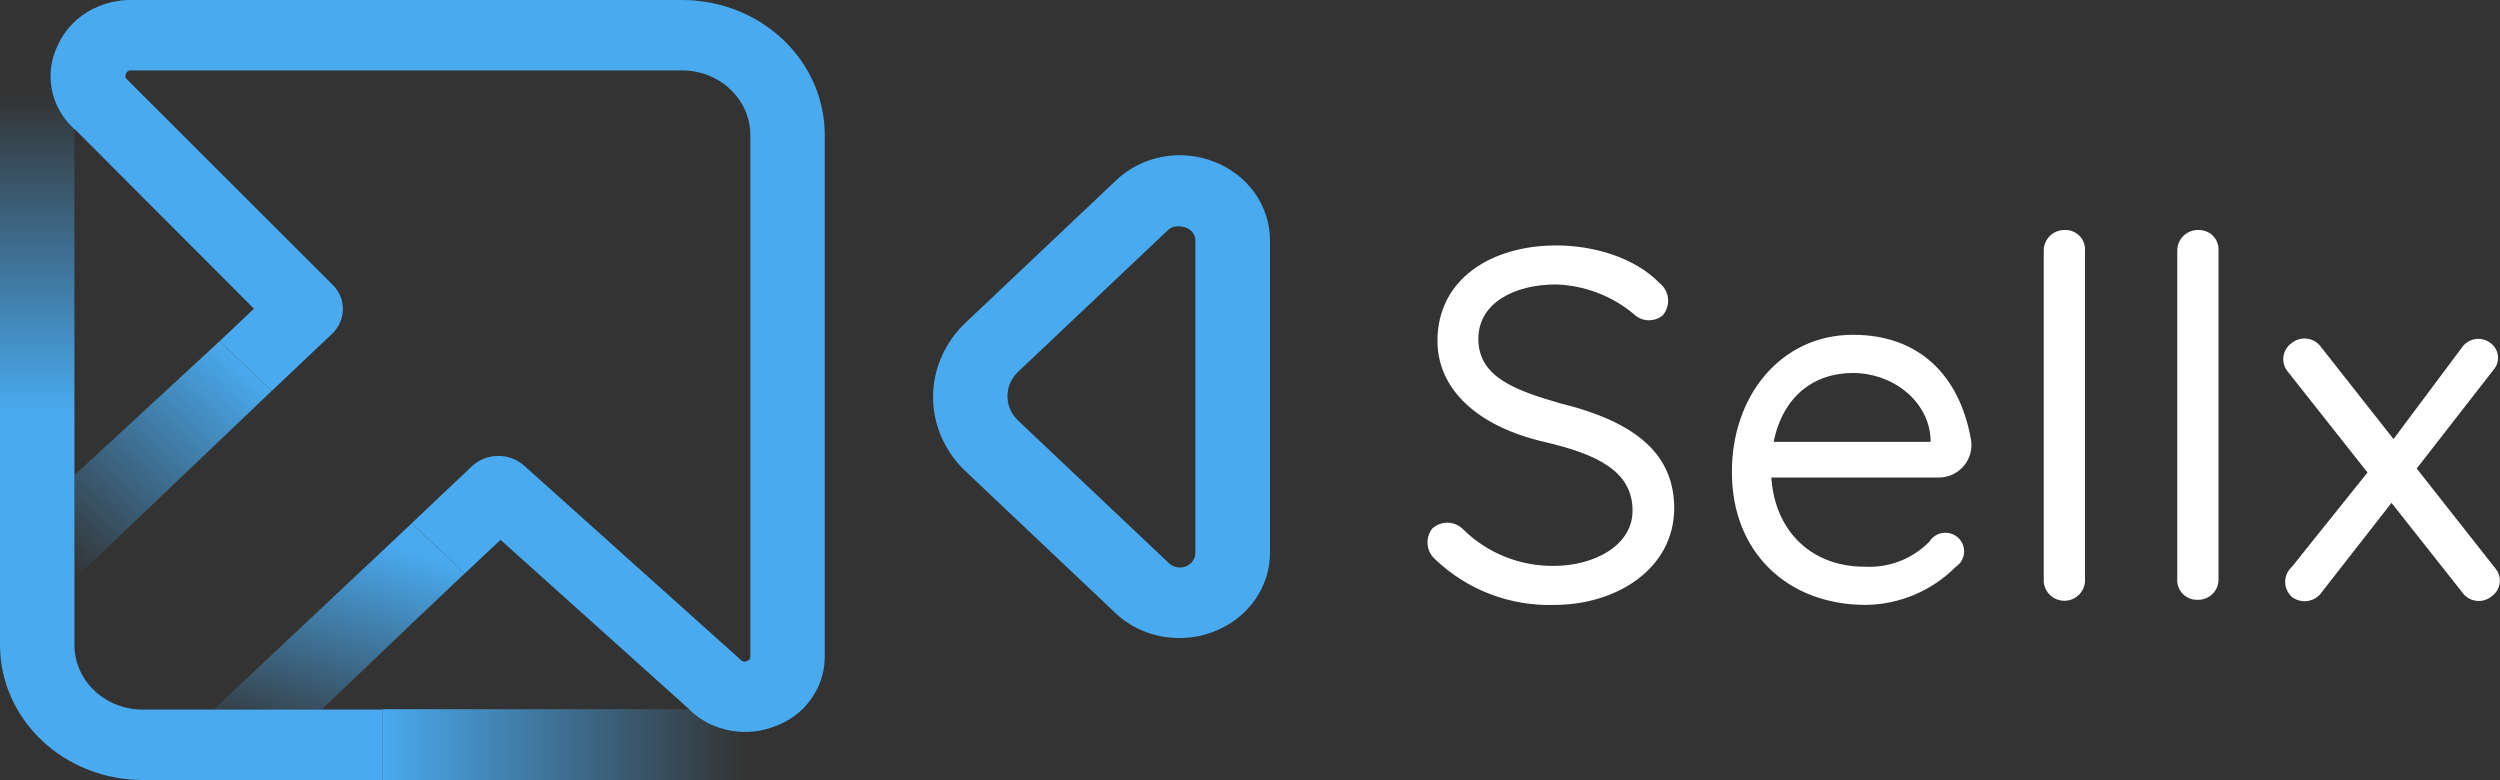 <svg width="1000" height="312" viewBox="0 0 1000 312" fill="none" xmlns="http://www.w3.org/2000/svg">
<rect x="0" y="0" width="1000" height="312" fill="#333333" stroke="none"/>
<path fill-rule="evenodd" clip-rule="evenodd" d="M464.95 62.719C471.927 61.414 479.157 62.106 485.716 64.705C492.308 67.267 497.946 71.625 501.914 77.224C505.882 82.823 508 89.412 508 96.152V221.117C508 227.857 505.882 234.445 501.914 240.044C497.946 245.644 492.308 250.001 485.716 252.564C481.368 254.315 476.689 255.212 471.963 255.198C462.477 255.293 453.338 251.83 446.546 245.566L386.223 188.517C377.899 180.63 373.224 169.942 373.224 158.799C373.224 147.656 377.899 136.968 386.223 129.081L446.546 72.032C451.565 67.267 457.973 64.025 464.95 62.719ZM477.127 224.377C477.8 223.41 478.154 222.275 478.143 221.117V96.481C478.2 95.308 477.859 94.148 477.17 93.171C476.481 92.194 475.48 91.45 474.313 91.048C473.516 90.724 472.657 90.556 471.789 90.554C470.302 90.382 468.803 90.766 467.611 91.624L407.288 148.673C405.925 149.958 404.843 151.485 404.105 153.166C403.367 154.847 402.987 156.649 402.987 158.47C402.987 160.29 403.367 162.092 404.105 163.773C404.843 165.454 405.925 166.981 407.288 168.266L467.611 225.315C468.48 226.131 469.586 226.684 470.788 226.904C471.991 227.124 473.235 227.001 474.364 226.552C475.492 226.102 476.454 225.345 477.127 224.377ZM52.228 4.92226e-05H272.889C288.018 0.022 302.52 5.721 313.21 15.846C323.9 25.971 329.904 39.695 329.904 54.003V262.689C329.896 267.534 328.672 272.306 326.336 276.614V276.516C323.066 282.756 317.491 287.647 310.667 290.264C304.972 292.639 298.657 293.351 292.531 292.31C286.406 291.269 280.748 288.521 276.284 284.419L275.529 283.705C275.578 283.698 275.626 283.69 275.674 283.681L200.206 215.93L169.207 245.141L185.843 229.264L164.69 209.342L156.156 217.36L188.977 186.294C191.764 183.769 195.475 182.359 199.335 182.359C203.195 182.359 206.906 183.769 209.694 186.294L296.74 264.336C297.059 264.544 297.439 264.656 297.828 264.656C298.216 264.656 298.596 264.544 298.916 264.336C299.291 264.24 299.619 264.023 299.842 263.722C300.064 263.421 300.168 263.055 300.134 262.689V54.003C300.134 47.162 297.267 40.599 292.16 35.754C287.053 30.909 280.123 28.176 272.889 28.154H52.228C51.832 28.142 51.444 28.258 51.128 28.483C50.812 28.707 50.585 29.027 50.487 29.389C50.253 29.687 50.127 30.047 50.127 30.418C50.127 30.788 50.253 31.149 50.487 31.447L132.919 113.769C135.636 116.399 137.157 119.93 137.157 123.606C137.157 127.283 135.636 130.814 132.919 133.444L108.723 156.327L87.83 136.489L101.583 123.483L29.77 51.534C29.767 51.585 29.764 51.636 29.762 51.688L29.16 51.119C24.727 46.866 21.77 41.437 20.681 35.554C19.593 29.671 20.425 23.615 23.067 18.191C25.864 11.864 30.904 6.662 37.314 3.475C37.41 3.441 37.507 3.408 37.604 3.375C42.118 1.149 47.136 -0.009 52.228 4.92226e-05ZM0 167.193L1.90375e-05 258.079C0.023 272.387 6.049 286.102 16.756 296.212C27.462 306.322 41.973 312 57.102 312H272.889C273.06 312 273.231 311.999 273.401 311.997H153.114V283.846H128.132L128.134 283.843H85.917L85.914 283.846H57.102C49.868 283.846 42.929 281.134 37.806 276.304C32.683 271.474 29.793 264.92 29.77 258.079V230.501V190.904V167.193H0Z" fill="#49AAEF"/>
<path d="M326.336 276.52C323.066 282.76 317.492 287.65 310.667 290.267C304.972 292.642 298.657 293.354 292.532 292.313C286.406 291.272 280.748 288.524 276.284 284.422L275.501 283.682C274.633 283.764 273.758 283.764 272.889 283.682H153.114V312H326.336V276.52Z" fill="url(#paint0_linear)"/>
<path d="M37.691 3.291C31.102 6.46 25.919 11.741 23.067 18.191C20.425 23.615 19.593 29.672 20.681 35.555C21.77 41.438 24.727 46.867 29.16 51.12L29.759 51.686L29.766 167.194H0V3.291H37.691Z" fill="url(#paint1_linear)"/>
<path d="M29.77 231.572V190.081L87.823 136.486L108.721 156.329L29.77 231.572Z" fill="url(#paint2_linear)"/>
<path d="M185.843 229.268L128.653 283.847H85.392L164.69 209.346L185.843 229.268Z" fill="url(#paint3_linear)"/>
<path d="M984.848 138.905C985.442 138.051 986.201 137.323 987.081 136.764C987.961 136.205 988.944 135.825 989.974 135.648C991.003 135.47 992.058 135.499 993.076 135.731C994.095 135.963 995.056 136.395 995.905 137C996.785 137.58 997.53 138.341 998.089 139.231C998.649 140.12 999.01 141.119 999.149 142.159C999.287 143.199 999.2 144.256 998.892 145.26C998.585 146.263 998.065 147.19 997.367 147.977L965.066 189.481L956.431 176.917L984.848 138.905ZM928.79 236.746C928.164 237.698 927.348 238.51 926.391 239.134C925.434 239.757 924.358 240.178 923.231 240.369C922.103 240.561 920.947 240.519 919.836 240.247C918.725 239.975 917.683 239.478 916.774 238.788C915.923 238.026 915.242 237.096 914.776 236.057C914.31 235.017 914.069 233.892 914.069 232.755C914.069 231.617 914.31 230.492 914.776 229.453C915.242 228.414 915.923 227.483 916.774 226.722L948.755 186.805L957.39 200.141L928.79 236.746ZM915.084 148.612C914.406 147.787 913.904 146.832 913.609 145.808C913.315 144.783 913.233 143.71 913.37 142.653C913.507 141.596 913.859 140.578 914.405 139.661C914.951 138.744 915.679 137.946 916.546 137.318C917.399 136.595 918.394 136.057 919.468 135.737C920.542 135.417 921.671 135.323 922.784 135.459C923.897 135.596 924.969 135.96 925.932 136.53C926.895 137.1 927.728 137.863 928.379 138.769L998.144 227.357C998.826 228.162 999.333 229.099 999.634 230.108C999.934 231.117 1000.02 232.177 999.887 233.221C999.754 234.266 999.404 235.271 998.86 236.174C998.317 237.078 997.59 237.859 996.727 238.47C995.867 239.2 994.862 239.741 993.777 240.059C992.692 240.376 991.551 240.463 990.43 240.313C989.309 240.163 988.232 239.78 987.271 239.189C986.309 238.598 985.483 237.812 984.848 236.883L915.084 148.612ZM887.397 231.485C887.448 232.591 887.268 233.695 886.871 234.729C886.473 235.763 885.866 236.705 885.086 237.497C884.306 238.288 883.37 238.911 882.338 239.329C881.305 239.746 880.197 239.948 879.082 239.922C877.969 239.963 876.86 239.771 875.828 239.357C874.795 238.944 873.862 238.318 873.09 237.521C872.318 236.725 871.724 235.775 871.347 234.735C870.971 233.695 870.82 232.587 870.904 231.485V100.395C870.879 99.282 871.082 98.176 871.5 97.144C871.919 96.111 872.545 95.174 873.34 94.389C874.135 93.604 875.082 92.988 876.124 92.578C877.166 92.168 878.281 91.972 879.402 92.003C880.499 91.974 881.59 92.175 882.604 92.592C883.618 93.01 884.532 93.635 885.287 94.427C886.041 95.218 886.619 96.159 886.982 97.187C887.346 98.216 887.487 99.309 887.397 100.395V231.485ZM833.989 231.485C834.073 232.611 833.923 233.743 833.546 234.809C833.17 235.875 832.577 236.852 831.803 237.68C831.029 238.508 830.091 239.168 829.048 239.62C828.005 240.072 826.88 240.305 825.742 240.305C824.604 240.305 823.479 240.072 822.436 239.62C821.393 239.168 820.455 238.508 819.681 237.68C818.907 236.852 818.314 235.875 817.937 234.809C817.561 233.743 817.411 232.611 817.495 231.485V100.395C817.47 99.282 817.673 98.176 818.092 97.144C818.511 96.111 819.136 95.174 819.931 94.389C820.726 93.604 821.673 92.988 822.715 92.578C823.757 92.168 824.873 91.972 825.993 92.003C827.091 91.974 828.182 92.175 829.196 92.592C830.21 93.01 831.124 93.635 831.878 94.427C832.632 95.218 833.21 96.159 833.574 97.187C833.937 98.216 834.079 99.309 833.989 100.395V231.485ZM746.451 241.963C714.47 241.963 692.769 220.372 692.769 189.028C692.586 158.455 712.323 133.916 741.197 133.916C767.696 133.916 783.732 150.155 788.347 175.556C788.709 177.432 788.651 179.364 788.176 181.215C787.702 183.066 786.823 184.791 785.602 186.267C784.382 187.743 782.849 188.935 781.112 189.757C779.376 190.579 777.478 191.011 775.554 191.024H706.612C705.664 191.024 704.726 190.836 703.852 190.472C702.979 190.108 702.187 189.575 701.523 188.903C700.859 188.232 700.337 187.436 699.987 186.561C699.637 185.687 699.466 184.752 699.485 183.812V183.812C699.485 181.935 700.236 180.135 701.572 178.808C702.909 177.481 704.722 176.735 706.612 176.735H772.219V175.284C771.26 159.998 756.685 149.202 741.289 149.202C720.638 149.202 708.439 164.806 708.439 187.712C708.439 210.619 723.196 226.677 745.766 226.677C750.571 226.961 755.38 226.213 759.867 224.483C764.353 222.753 768.411 220.082 771.762 216.652C772.347 215.704 773.139 214.897 774.08 214.293C775.02 213.689 776.085 213.301 777.196 213.159C778.307 213.018 779.437 213.125 780.5 213.474C781.564 213.822 782.536 214.403 783.343 215.174C784.151 215.945 784.775 216.886 785.168 217.927C785.561 218.969 785.714 220.084 785.615 221.192C785.517 222.3 785.169 223.372 784.598 224.329C784.027 225.286 783.247 226.104 782.316 226.722C772.79 236.316 759.837 241.792 746.269 241.963H746.451ZM621.907 241.963C613.132 242.257 604.387 240.803 596.187 237.687C587.987 234.571 580.499 229.855 574.164 223.819C572.4 222.306 571.286 220.181 571.048 217.879C570.81 215.578 571.467 213.272 572.885 211.436C574.606 209.849 576.891 209.006 579.239 209.091C581.586 209.176 583.803 210.182 585.403 211.889C590.175 216.551 595.829 220.23 602.039 222.713C608.25 225.196 614.893 226.436 621.588 226.359C637.304 226.359 653.021 218.421 653.021 204.269C653.021 188.211 638.401 181.589 617.613 176.735C590.84 170.521 574.986 155.598 574.986 136.32C574.986 111.825 596.277 98.172 622.547 98.172C637.624 98.172 653.98 103.116 663.666 113.096C664.648 113.843 665.467 114.78 666.074 115.851C666.68 116.922 667.061 118.104 667.194 119.326C667.326 120.548 667.207 121.783 666.844 122.958C666.481 124.132 665.882 125.221 665.082 126.159C663.405 127.522 661.274 128.213 659.11 128.095C656.946 127.978 654.904 127.061 653.386 125.524C644.673 118.282 633.767 114.146 622.41 113.776C605.917 113.776 591.343 121.079 591.343 135.549C591.343 150.835 606.1 156.097 624.009 161.313C655.259 168.979 669.696 182.179 669.696 203.498C669.468 227.493 646.716 241.963 621.725 241.963H621.907Z" fill="white"/>
<defs>
<linearGradient id="paint0_linear" x1="152.766" y1="294.301" x2="298.133" y2="294.301" gradientUnits="userSpaceOnUse">
<stop stop-color="#49AAEF"/>
<stop offset="1" stop-color="#49AAEF" stop-opacity="0"/>
</linearGradient>
<linearGradient id="paint1_linear" x1="17.409" y1="164.642" x2="17.409" y2="37.043" gradientUnits="userSpaceOnUse">
<stop stop-color="#49AAEF"/>
<stop offset="1" stop-color="#49AAEF" stop-opacity="0"/>
</linearGradient>
<linearGradient id="paint2_linear" x1="18.802" y1="221.199" x2="93.685" y2="142.106" gradientUnits="userSpaceOnUse">
<stop stop-color="#49AAEF" stop-opacity="0"/>
<stop offset="1" stop-color="#49AAEF"/>
</linearGradient>
<linearGradient id="paint3_linear" x1="105.317" y1="300.227" x2="133.805" y2="210.592" gradientUnits="userSpaceOnUse">
<stop stop-color="#49AAEF" stop-opacity="0"/>
<stop offset="1" stop-color="#49AAEF"/>
</linearGradient>
</defs>
</svg>
